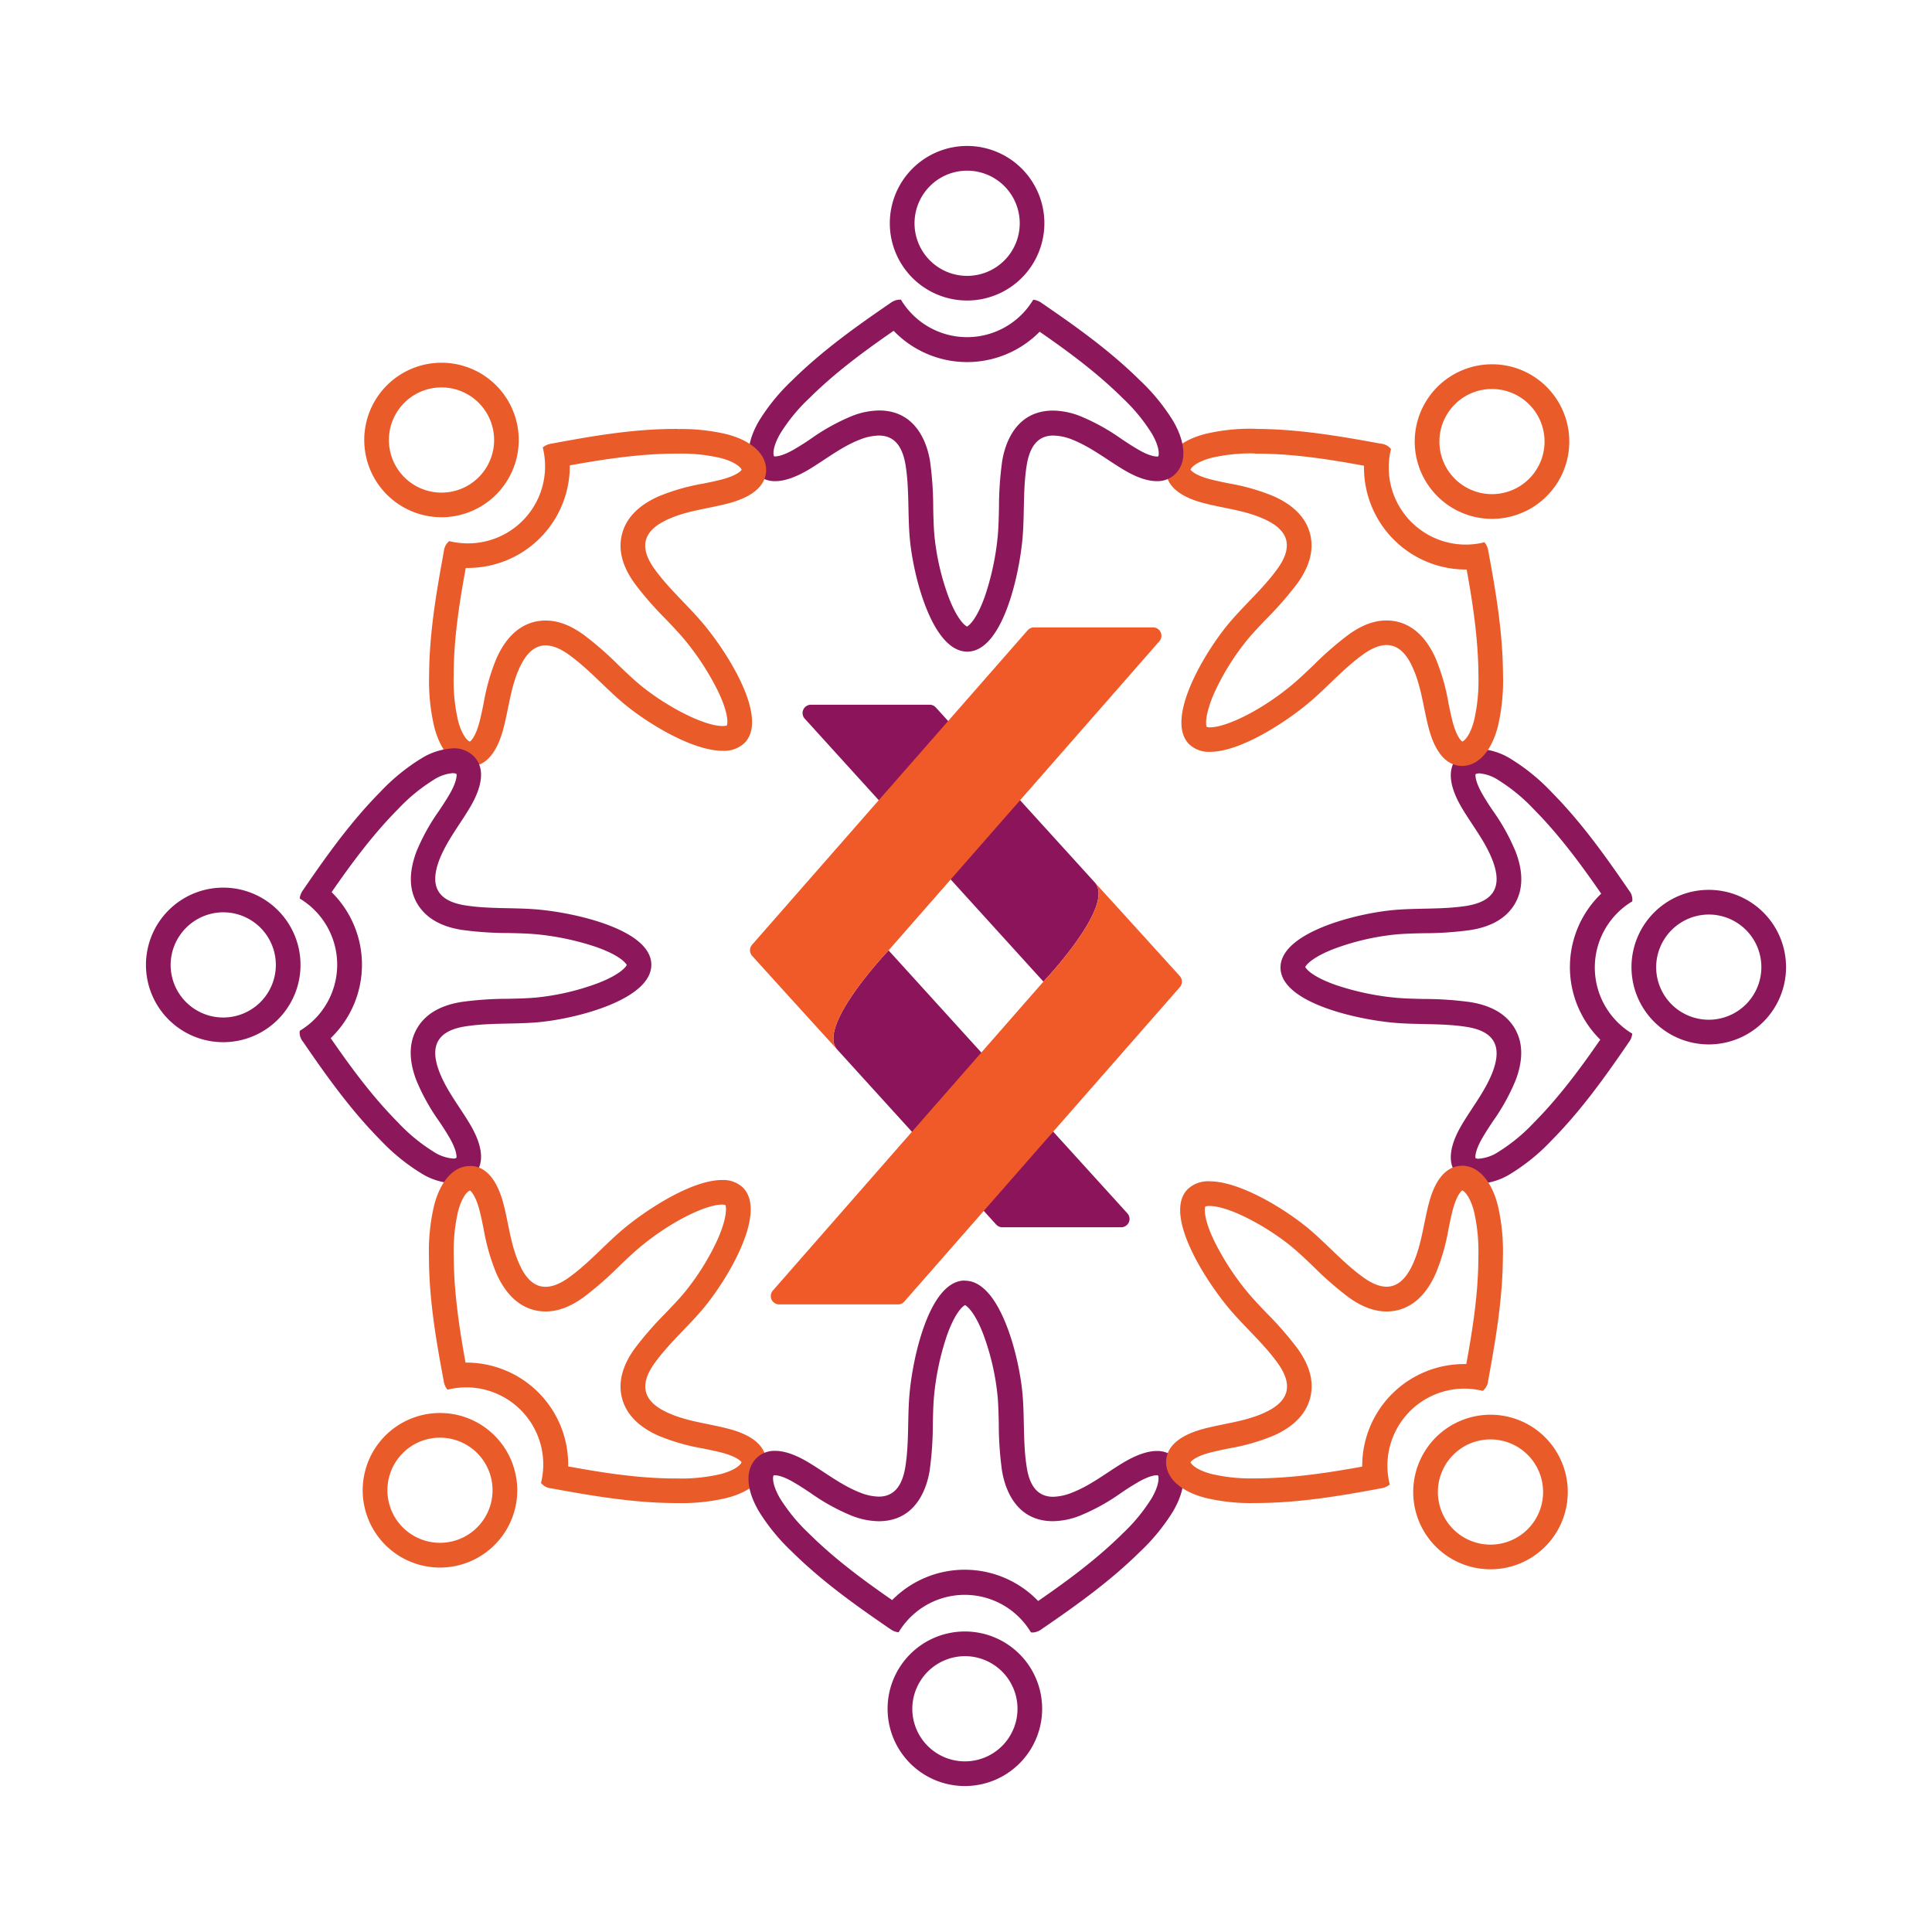 <svg id="a0f9e573-1940-4588-8f80-a59d9eb0e182" data-name="Ebene 1" xmlns="http://www.w3.org/2000/svg" viewBox="0 0 512 512"><defs><style>.ae08eab4-7d7c-42b1-9324-7be47adab792{fill:#8c145a;}.b2b67e9d-ab57-48dd-bd6f-fca1c1847eff{fill:#f05a28;}.e547b651-d26b-4b08-b698-924ca4ace1e2{fill:#8c175b;}.bb0cf87d-6dee-4c53-abc6-c8a8260b9275{fill:#ea5b2a;}</style></defs><path class="ae08eab4-7d7c-42b1-9324-7be47adab792" d="M235.48,251.86s-19.19,20.16-13.6,26.29L264,324.52a2.2,2.2,0,0,0,1.63.72h31.49a2.21,2.21,0,0,0,1.64-3.7Z"/><path class="ae08eab4-7d7c-42b1-9324-7be47adab792" d="M276.52,260.14s19.19-20.16,13.6-26.29L248,187.48a2.2,2.2,0,0,0-1.63-.72H214.91a2.21,2.21,0,0,0-1.64,3.7Z"/><path class="b2b67e9d-ab57-48dd-bd6f-fca1c1847eff" d="M276.52,260.14s19.19-20.16,13.6-26.29c13.77,15.1,20.07,22.11,22.54,24.82a2.22,2.22,0,0,1,0,2.95l-73,83.3a2.2,2.2,0,0,1-1.66.76H206.48a2.21,2.21,0,0,1-1.66-3.67Z"/><path class="b2b67e9d-ab57-48dd-bd6f-fca1c1847eff" d="M235.48,251.86s-19.19,20.16-13.6,26.29c-13.77-15.1-20.07-22.11-22.54-24.82a2.22,2.22,0,0,1,0-3l73-83.3a2.2,2.2,0,0,1,1.66-.76h31.58a2.21,2.21,0,0,1,1.66,3.67Z"/><path class="e547b651-d26b-4b08-b698-924ca4ace1e2" d="M391.88,204.93a10.91,10.91,0,0,1,5.22,1.82,46.73,46.73,0,0,1,9.39,7.73c6.83,6.89,12.58,14.73,17.84,22.35a27,27,0,0,0-.24,38.69c-5.2,7.51-10.87,15.22-17.6,22a46.73,46.73,0,0,1-9.39,7.73,10.91,10.91,0,0,1-5.22,1.82,1.52,1.52,0,0,1-.86-.17s-.4-1.57,1.94-5.54c.81-1.38,1.72-2.76,2.68-4.21a54.74,54.74,0,0,0,6-10.83c2.05-5.37,2-10-.19-13.74s-6.13-6.1-11.77-7a89.29,89.29,0,0,0-12.23-.84c-2.57-.05-5-.11-7.38-.31a71,71,0,0,1-16-3.37c-6.69-2.35-8-4.47-8.17-4.78.21-.56,2-2.74,8.1-5a65.55,65.55,0,0,1,16.1-3.66c2.38-.2,4.81-.26,7.38-.31a89.29,89.29,0,0,0,12.23-.84c5.64-.9,9.6-3.25,11.77-7s2.24-8.37.19-13.74a54.74,54.74,0,0,0-6-10.83c-1-1.45-1.87-2.83-2.68-4.21-2.32-3.94-1.95-5.51-1.95-5.51a1.36,1.36,0,0,1,.87-.2m0-6.55a7.5,7.5,0,0,0-5.65,2.27c-2.71,2.9-2.32,7.51,1.09,13.3,2.75,4.68,6.25,8.92,8.21,14.06,2.63,6.91.34,10.8-6.87,12-6.36,1-12.8.54-19.16,1.09-10.2.88-30.18,6-30.18,15.25s20,13.77,30.18,14.65c6.36.55,12.8.08,19.16,1.09,7.21,1.15,9.5,5,6.87,11.95-2,5.14-5.46,9.38-8.21,14.06-3.41,5.79-3.8,10.4-1.09,13.3a7.48,7.48,0,0,0,5.65,2.27,17.48,17.48,0,0,0,8.51-2.71,52.8,52.8,0,0,0,10.75-8.78c7.81-7.89,14.23-16.87,20.47-26a4.56,4.56,0,0,0,.93-2.3,20.44,20.44,0,0,1,0-35.06,3.87,3.87,0,0,0-.89-2.92c-6.24-9.12-12.66-18.1-20.47-26a52.8,52.8,0,0,0-10.75-8.78,17.48,17.48,0,0,0-8.51-2.71Z"/><path class="e547b651-d26b-4b08-b698-924ca4ace1e2" d="M452.84,242.36A13.94,13.94,0,1,1,438.9,256.3a14,14,0,0,1,13.94-13.94m0-6.54a20.48,20.48,0,1,0,20.48,20.48,20.48,20.48,0,0,0-20.48-20.48Z"/><path class="bb0cf87d-6dee-4c53-abc6-c8a8260b9275" d="M332.49,120.22h.56c9.71,0,19.31,1.53,28.43,3.2a27,27,0,0,0,27,27.51h.2c1.63,9,3.07,18.46,3.12,28a47,47,0,0,1-1.18,12.1c-1.09,4.11-2.71,5.46-3.13,5.47,0,0-1.39-.83-2.55-5.29-.4-1.55-.73-3.17-1.08-4.87a54.81,54.81,0,0,0-3.42-11.91c-3.7-8.25-9.11-10-13-10h0c-3.29,0-6.6,1.24-10.11,3.79a88.2,88.2,0,0,0-9.24,8.06c-1.86,1.77-3.61,3.45-5.44,5-8.54,7.18-17.86,11.47-21.94,11.47a2.66,2.66,0,0,1-.93-.12c-.25-.54-.52-3.35,2.15-9.3a65.86,65.86,0,0,1,8.8-14c1.54-1.83,3.22-3.58,5-5.44a89.31,89.31,0,0,0,8.05-9.24c3.36-4.62,4.49-9.09,3.38-13.27s-4.34-7.5-9.58-9.85a55,55,0,0,0-11.91-3.42c-1.7-.35-3.32-.68-4.87-1.08-4.43-1.15-5.27-2.52-5.28-2.52,0-.44,1.31-2.06,5.46-3.16a45.4,45.4,0,0,1,11.54-1.18m0-6.54a51.52,51.52,0,0,0-13.21,1.39c-6.64,1.76-10.47,5.35-10.33,9.7.13,4,3.67,7,10.17,8.64,5.26,1.37,10.73,1.89,15.75,4.14,6.75,3,7.88,7.39,3.59,13.3-3.78,5.21-8.66,9.44-12.77,14.32-6.59,7.84-17.11,25.58-10.57,32.12a7.55,7.55,0,0,0,5.56,2c8,0,20-7.83,26.15-13,4.88-4.11,9.11-9,14.32-12.77,2.32-1.68,4.41-2.53,6.26-2.53,2.88,0,5.21,2,7,6.12,2.25,5,2.77,10.49,4.14,15.75,1.68,6.5,4.66,10,8.63,10.17h.24c4.24,0,7.74-3.81,9.47-10.33a53,53,0,0,0,1.39-13.8c-.05-11.1-1.87-22-3.91-32.86a4.54,4.54,0,0,0-1-2.28,20.59,20.59,0,0,1-5,.61A20.42,20.42,0,0,1,368.63,119a3.9,3.9,0,0,0-2.69-1.42c-10.87-2-21.76-3.86-32.86-3.91Z"/><path class="bb0cf87d-6dee-4c53-abc6-c8a8260b9275" d="M395.4,103.09a13.93,13.93,0,1,1-9.86,4.08,13.84,13.84,0,0,1,9.86-4.08m0-6.55a20.48,20.48,0,1,0,14.48,6,20.38,20.38,0,0,0-14.48-6Z"/><path class="e547b651-d26b-4b08-b698-924ca4ace1e2" d="M236.83,87.67a27,27,0,0,0,38.69.24c7.51,5.2,15.22,10.87,22,17.6a46.73,46.73,0,0,1,7.73,9.39c2.16,3.71,1.94,5.79,1.65,6.08a1.2,1.2,0,0,1-.33,0c-.56,0-2.19-.19-5.21-2-1.38-.81-2.76-1.72-4.21-2.68a54.74,54.74,0,0,0-10.83-6,20.22,20.22,0,0,0-7.23-1.49c-10.26,0-12.87,9.4-13.51,13.45a89.4,89.4,0,0,0-.84,12.23c-.05,2.57-.11,5-.31,7.38a71,71,0,0,1-3.37,16c-2.35,6.69-4.47,8-4.78,8.17-.56-.21-2.74-2-5-8.1a65.55,65.55,0,0,1-3.66-16.1c-.2-2.38-.26-4.81-.31-7.38a89.4,89.4,0,0,0-.84-12.23c-.64-4-3.25-13.45-13.51-13.45a20.22,20.22,0,0,0-7.23,1.49,54.74,54.74,0,0,0-10.83,6c-1.45,1-2.83,1.87-4.21,2.68-3,1.78-4.65,2-5.21,2a2.45,2.45,0,0,1-.31,0c-.31-.31-.52-2.39,1.63-6.09a46.73,46.73,0,0,1,7.73-9.39c6.89-6.83,14.73-12.58,22.35-17.84m1.46-8.22a4.4,4.4,0,0,0-2.43.94c-9.12,6.24-18.1,12.66-26,20.47a52.8,52.8,0,0,0-8.78,10.75c-3.45,5.93-3.61,11.18-.44,14.16a6.78,6.78,0,0,0,4.78,1.78c2.41,0,5.28-1,8.52-2.87,4.68-2.75,8.92-6.25,14.06-8.21a14.1,14.1,0,0,1,4.9-1c3.9,0,6.21,2.64,7.05,7.92,1,6.36.54,12.8,1.09,19.16.88,10.2,6,30.18,15.25,30.18s13.77-20,14.65-30.18c.55-6.36.08-12.8,1.09-19.16.84-5.28,3.15-7.92,7-7.92a14.1,14.1,0,0,1,4.9,1c5.14,2,9.38,5.46,14.06,8.21,3.24,1.91,6.11,2.87,8.52,2.87a6.76,6.76,0,0,0,4.78-1.78c3.17-3,3-8.23-.44-14.16a52.8,52.8,0,0,0-8.78-10.75c-7.89-7.81-16.87-14.23-26-20.47a4.65,4.65,0,0,0-2.3-.93,20.44,20.44,0,0,1-35.06,0,2.63,2.63,0,0,0-.49,0Z"/><path class="e547b651-d26b-4b08-b698-924ca4ace1e2" d="M256.3,45.23a13.94,13.94,0,1,1-13.94,13.93A13.95,13.95,0,0,1,256.3,45.23m0-6.55a20.48,20.48,0,1,0,20.47,20.48A20.48,20.48,0,0,0,256.3,38.68Z"/><path class="bb0cf87d-6dee-4c53-abc6-c8a8260b9275" d="M179.51,120.22a45.4,45.4,0,0,1,11.54,1.18c4.16,1.1,5.47,2.73,5.47,3.13,0,0-.83,1.39-5.29,2.55-1.55.4-3.17.73-4.87,1.08a55,55,0,0,0-11.91,3.42c-5.23,2.35-8.46,5.66-9.58,9.85s0,8.65,3.38,13.27a89.31,89.31,0,0,0,8.05,9.24c1.78,1.86,3.46,3.61,5,5.44a70.86,70.86,0,0,1,8.95,13.72c3.06,6.36,2.51,8.8,2.4,9.15a3.32,3.32,0,0,1-1.14.15c-5.34,0-15.75-5.74-22.13-11.1-1.83-1.54-3.58-3.22-5.44-5a88.2,88.2,0,0,0-9.24-8.06c-3.51-2.55-6.82-3.79-10.11-3.79-3.9,0-9.31,1.74-13,10a55,55,0,0,0-3.42,11.91c-.35,1.71-.68,3.32-1.08,4.87-1.15,4.44-2.53,5.28-2.54,5.28h0c-.43,0-2.05-1.35-3.14-5.46a47,47,0,0,1-1.18-12.1c0-9.71,1.53-19.32,3.2-28.44H124a27,27,0,0,0,27-27.18c9-1.63,18.44-3.07,28-3.12h.56m0-6.54h-.59c-11.1,0-22,1.87-32.86,3.91a4.54,4.54,0,0,0-2.28,1A20.42,20.42,0,0,1,124,144a20.76,20.76,0,0,1-4.95-.6,3.9,3.9,0,0,0-1.42,2.69c-2,10.87-3.86,21.76-3.91,32.86a53,53,0,0,0,1.39,13.8c1.73,6.52,5.23,10.33,9.47,10.33h.24c4-.13,6.95-3.67,8.63-10.17,1.37-5.26,1.89-10.73,4.14-15.75,1.83-4.1,4.17-6.12,7-6.12,1.85,0,3.94.85,6.26,2.53,5.21,3.78,9.44,8.66,14.32,12.77,6.1,5.13,18.19,12.63,26.34,12.63a7.87,7.87,0,0,0,5.78-2.06c6.55-6.55-4.39-23.87-11-31.71-4.11-4.88-9-9.11-12.77-14.32-4.29-5.91-3.16-10.28,3.59-13.3,5-2.25,10.49-2.77,15.75-4.14,6.5-1.68,10-4.66,10.17-8.64.14-4.35-3.69-7.94-10.33-9.7a51.52,51.52,0,0,0-13.21-1.39Z"/><path class="bb0cf87d-6dee-4c53-abc6-c8a8260b9275" d="M117,102.67a13.94,13.94,0,1,1-9.85,4.08,13.88,13.88,0,0,1,9.85-4.08m0-6.54a20.47,20.47,0,1,0,14.48,6,20.45,20.45,0,0,0-14.48-6Z"/><path class="e547b651-d26b-4b08-b698-924ca4ace1e2" d="M120.12,204.93a1.52,1.52,0,0,1,.86.17s.4,1.57-1.94,5.54c-.81,1.38-1.72,2.76-2.68,4.21a54.74,54.74,0,0,0-6,10.83c-2,5.37-2,10,.19,13.74s6.13,6.1,11.77,7a89.29,89.29,0,0,0,12.23.84c2.57.05,5,.11,7.38.31a71,71,0,0,1,16,3.37c6.69,2.35,8,4.47,8.17,4.78-.21.56-2,2.74-8.1,5a65.55,65.55,0,0,1-16.1,3.66c-2.38.2-4.81.26-7.38.31a89.29,89.29,0,0,0-12.23.84c-5.64.9-9.6,3.25-11.77,7s-2.24,8.37-.19,13.74a54.74,54.74,0,0,0,6,10.83c1,1.45,1.87,2.83,2.68,4.21,2.32,3.94,1.95,5.51,1.95,5.51a1.36,1.36,0,0,1-.87.2,10.91,10.91,0,0,1-5.22-1.82,46.73,46.73,0,0,1-9.39-7.73c-6.83-6.89-12.58-14.73-17.84-22.35a27,27,0,0,0,.24-38.69c5.2-7.51,10.87-15.22,17.6-22a46.73,46.73,0,0,1,9.39-7.73,10.91,10.91,0,0,1,5.22-1.82m0-6.55a17.48,17.48,0,0,0-8.51,2.71,52.8,52.8,0,0,0-10.75,8.78c-7.81,7.89-14.23,16.87-20.47,26a4.56,4.56,0,0,0-.93,2.3,20.44,20.44,0,0,1,0,35.06,3.87,3.87,0,0,0,.89,2.92c6.24,9.12,12.66,18.1,20.47,26a52.8,52.8,0,0,0,10.75,8.78,17.48,17.48,0,0,0,8.51,2.71,7.5,7.5,0,0,0,5.65-2.27c2.71-2.9,2.32-7.51-1.09-13.3-2.75-4.68-6.25-8.92-8.21-14.06-2.63-6.91-.34-10.8,6.87-11.95,6.36-1,12.8-.54,19.16-1.09,10.2-.88,30.18-6,30.18-15.25s-20-13.77-30.18-14.65c-6.36-.55-12.8-.08-19.16-1.09-7.21-1.15-9.5-5-6.87-12,2-5.14,5.46-9.38,8.21-14.06,3.41-5.79,3.8-10.4,1.09-13.3a7.48,7.48,0,0,0-5.65-2.27Z"/><path class="e547b651-d26b-4b08-b698-924ca4ace1e2" d="M59.16,241.77A13.94,13.94,0,1,1,45.22,255.7a14,14,0,0,1,13.94-13.93m0-6.54A20.48,20.48,0,1,0,79.64,255.7a20.48,20.48,0,0,0-20.48-20.47Z"/><path class="bb0cf87d-6dee-4c53-abc6-c8a8260b9275" d="M124.53,315.48s1.39.83,2.55,5.29c.4,1.55.73,3.17,1.08,4.87a54.81,54.81,0,0,0,3.42,11.91c3.7,8.25,9.11,10,13,10,3.29,0,6.6-1.24,10.11-3.79a88.2,88.2,0,0,0,9.24-8.06c1.86-1.77,3.61-3.45,5.44-5,8.54-7.18,17.86-11.47,21.94-11.47a2.66,2.66,0,0,1,.93.12c.25.54.52,3.35-2.15,9.3a65.86,65.86,0,0,1-8.8,14c-1.54,1.83-3.22,3.58-5,5.44a89.31,89.31,0,0,0-8.05,9.24c-3.36,4.62-4.49,9.09-3.38,13.27s4.34,7.5,9.58,9.85a55,55,0,0,0,11.91,3.42c1.7.35,3.32.68,4.87,1.08,4.43,1.15,5.27,2.52,5.28,2.52,0,.44-1.31,2.06-5.46,3.16a45.4,45.4,0,0,1-11.54,1.18H179c-9.71,0-19.31-1.53-28.43-3.2a27,27,0,0,0-27-27.51h-.2c-1.63-9-3.07-18.46-3.12-28A47,47,0,0,1,121.4,321c1.09-4.11,2.71-5.46,3.14-5.46h0m0-6.53c-4.24,0-7.74,3.81-9.47,10.33a53,53,0,0,0-1.39,13.8c0,11.1,1.87,22,3.91,32.86a4.54,4.54,0,0,0,1,2.28,20.59,20.59,0,0,1,5-.61A20.42,20.42,0,0,1,143.37,393a3.9,3.9,0,0,0,2.69,1.42c10.87,2,21.76,3.86,32.86,3.91h.59a51.52,51.52,0,0,0,13.21-1.39c6.64-1.76,10.47-5.35,10.33-9.7-.13-4-3.67-7-10.17-8.64-5.26-1.37-10.73-1.89-15.75-4.14-6.75-3-7.88-7.39-3.59-13.3,3.78-5.21,8.66-9.44,12.77-14.32,6.59-7.84,17.11-25.58,10.57-32.12a7.55,7.55,0,0,0-5.56-2c-8,0-20,7.83-26.15,13-4.88,4.11-9.11,9-14.32,12.77-2.32,1.68-4.41,2.53-6.26,2.53-2.88,0-5.21-2-7-6.12-2.25-5-2.77-10.49-4.14-15.75-1.68-6.5-4.66-10-8.63-10.17Z"/><path class="bb0cf87d-6dee-4c53-abc6-c8a8260b9275" d="M116.6,381a13.93,13.93,0,1,1-9.85,4.08A13.85,13.85,0,0,1,116.6,381m0-6.54a20.48,20.48,0,1,0,14.48,6,20.41,20.41,0,0,0-14.48-6Z"/><path class="e547b651-d26b-4b08-b698-924ca4ace1e2" d="M255.72,345.87c.56.21,2.74,2,5,8.1a65.55,65.55,0,0,1,3.66,16.1c.2,2.38.26,4.81.31,7.38a89.4,89.4,0,0,0,.84,12.23c.64,4.05,3.25,13.45,13.51,13.45a20.22,20.22,0,0,0,7.23-1.49,54.74,54.74,0,0,0,10.83-6c1.45-1,2.83-1.87,4.21-2.68,3-1.78,4.65-2,5.21-2a2.45,2.45,0,0,1,.31,0c.31.31.52,2.39-1.63,6.09a46.73,46.73,0,0,1-7.73,9.39c-6.89,6.83-14.73,12.58-22.35,17.84a27,27,0,0,0-38.69-.24c-7.51-5.2-15.22-10.87-22-17.6a46.73,46.73,0,0,1-7.73-9.39c-2.16-3.71-1.94-5.79-1.65-6.08a1.2,1.2,0,0,1,.33,0c.56,0,2.19.19,5.21,2,1.38.81,2.76,1.72,4.21,2.68a54.74,54.74,0,0,0,10.83,6,20.22,20.22,0,0,0,7.23,1.49c10.26,0,12.87-9.4,13.51-13.45a89.4,89.4,0,0,0,.84-12.23c.05-2.57.11-5,.31-7.38a71,71,0,0,1,3.37-16c2.35-6.69,4.47-8,4.78-8.17m0-6.55c-9.25,0-13.77,20-14.65,30.18-.55,6.36-.08,12.8-1.09,19.16-.84,5.28-3.15,7.92-7.05,7.92a14.1,14.1,0,0,1-4.9-1.05c-5.14-2-9.38-5.46-14.06-8.21-3.24-1.91-6.11-2.87-8.52-2.87a6.76,6.76,0,0,0-4.78,1.78c-3.17,3-3,8.23.44,14.16a52.8,52.8,0,0,0,8.78,10.75c7.89,7.81,16.87,14.23,26,20.47a4.65,4.65,0,0,0,2.3.93,20.44,20.44,0,0,1,35.06,0,2.63,2.63,0,0,0,.49.05,4.4,4.4,0,0,0,2.43-.94c9.12-6.24,18.1-12.66,26-20.47a52.8,52.8,0,0,0,8.78-10.75c3.45-5.93,3.61-11.18.44-14.16a6.78,6.78,0,0,0-4.78-1.78c-2.41,0-5.28,1-8.52,2.87-4.68,2.75-8.92,6.25-14.06,8.21a14.1,14.1,0,0,1-4.9,1.05c-3.9,0-6.21-2.64-7-7.92-1-6.36-.54-12.8-1.09-19.16-.88-10.2-6-30.18-15.25-30.18Z"/><path class="e547b651-d26b-4b08-b698-924ca4ace1e2" d="M255.7,438.9a13.94,13.94,0,1,1-13.93,13.94A14,14,0,0,1,255.7,438.9m0-6.54a20.48,20.48,0,1,0,20.48,20.48,20.47,20.47,0,0,0-20.48-20.48Z"/><path class="bb0cf87d-6dee-4c53-abc6-c8a8260b9275" d="M387.46,315.49c.43,0,2.05,1.35,3.14,5.46a47,47,0,0,1,1.18,12.1c0,9.71-1.53,19.32-3.2,28.44H388a27,27,0,0,0-27,27.18c-9,1.63-18.44,3.07-28,3.12h-.56A45.4,45.4,0,0,1,321,390.6c-4.16-1.1-5.47-2.73-5.47-3.13,0,0,.83-1.39,5.29-2.55,1.55-.4,3.17-.73,4.87-1.08a55,55,0,0,0,11.91-3.42c5.23-2.35,8.46-5.66,9.58-9.85s0-8.65-3.38-13.27a89.31,89.31,0,0,0-8.05-9.24c-1.78-1.86-3.46-3.61-5-5.44a70.86,70.86,0,0,1-8.95-13.72c-3.06-6.36-2.51-8.8-2.4-9.15a3.32,3.32,0,0,1,1.14-.15c5.34,0,15.75,5.74,22.13,11.1,1.83,1.54,3.58,3.22,5.44,5a88.2,88.2,0,0,0,9.24,8.06c3.51,2.55,6.82,3.79,10.11,3.79,3.9,0,9.31-1.74,13-10a55,55,0,0,0,3.42-11.91c.35-1.71.68-3.32,1.08-4.87,1.15-4.43,2.52-5.27,2.52-5.28h0m0-6.54h-.24c-4,.13-7,3.67-8.63,10.17-1.37,5.26-1.89,10.73-4.14,15.75-1.83,4.1-4.17,6.12-7,6.12-1.85,0-3.94-.85-6.26-2.53-5.21-3.78-9.44-8.66-14.32-12.77-6.1-5.13-18.19-12.63-26.34-12.63a7.87,7.87,0,0,0-5.78,2.06c-6.55,6.55,4.39,23.87,11,31.71,4.11,4.88,9,9.11,12.77,14.32,4.29,5.91,3.16,10.28-3.59,13.3-5,2.25-10.49,2.77-15.75,4.14-6.5,1.68-10,4.66-10.17,8.64-.14,4.35,3.69,7.94,10.33,9.7a51.52,51.52,0,0,0,13.21,1.39h.59c11.1-.05,22-1.87,32.86-3.91a4.54,4.54,0,0,0,2.28-1A20.42,20.42,0,0,1,388,368a20.76,20.76,0,0,1,4.95.6,3.9,3.9,0,0,0,1.42-2.69c2-10.87,3.86-21.76,3.91-32.86a53,53,0,0,0-1.39-13.8c-1.73-6.52-5.23-10.33-9.47-10.33Z"/><path class="bb0cf87d-6dee-4c53-abc6-c8a8260b9275" d="M395,381.46a13.94,13.94,0,1,1-9.86,4.08,13.84,13.84,0,0,1,9.86-4.08m0-6.54a20.48,20.48,0,1,0,14.48,6,20.41,20.41,0,0,0-14.48-6Z"/></svg>